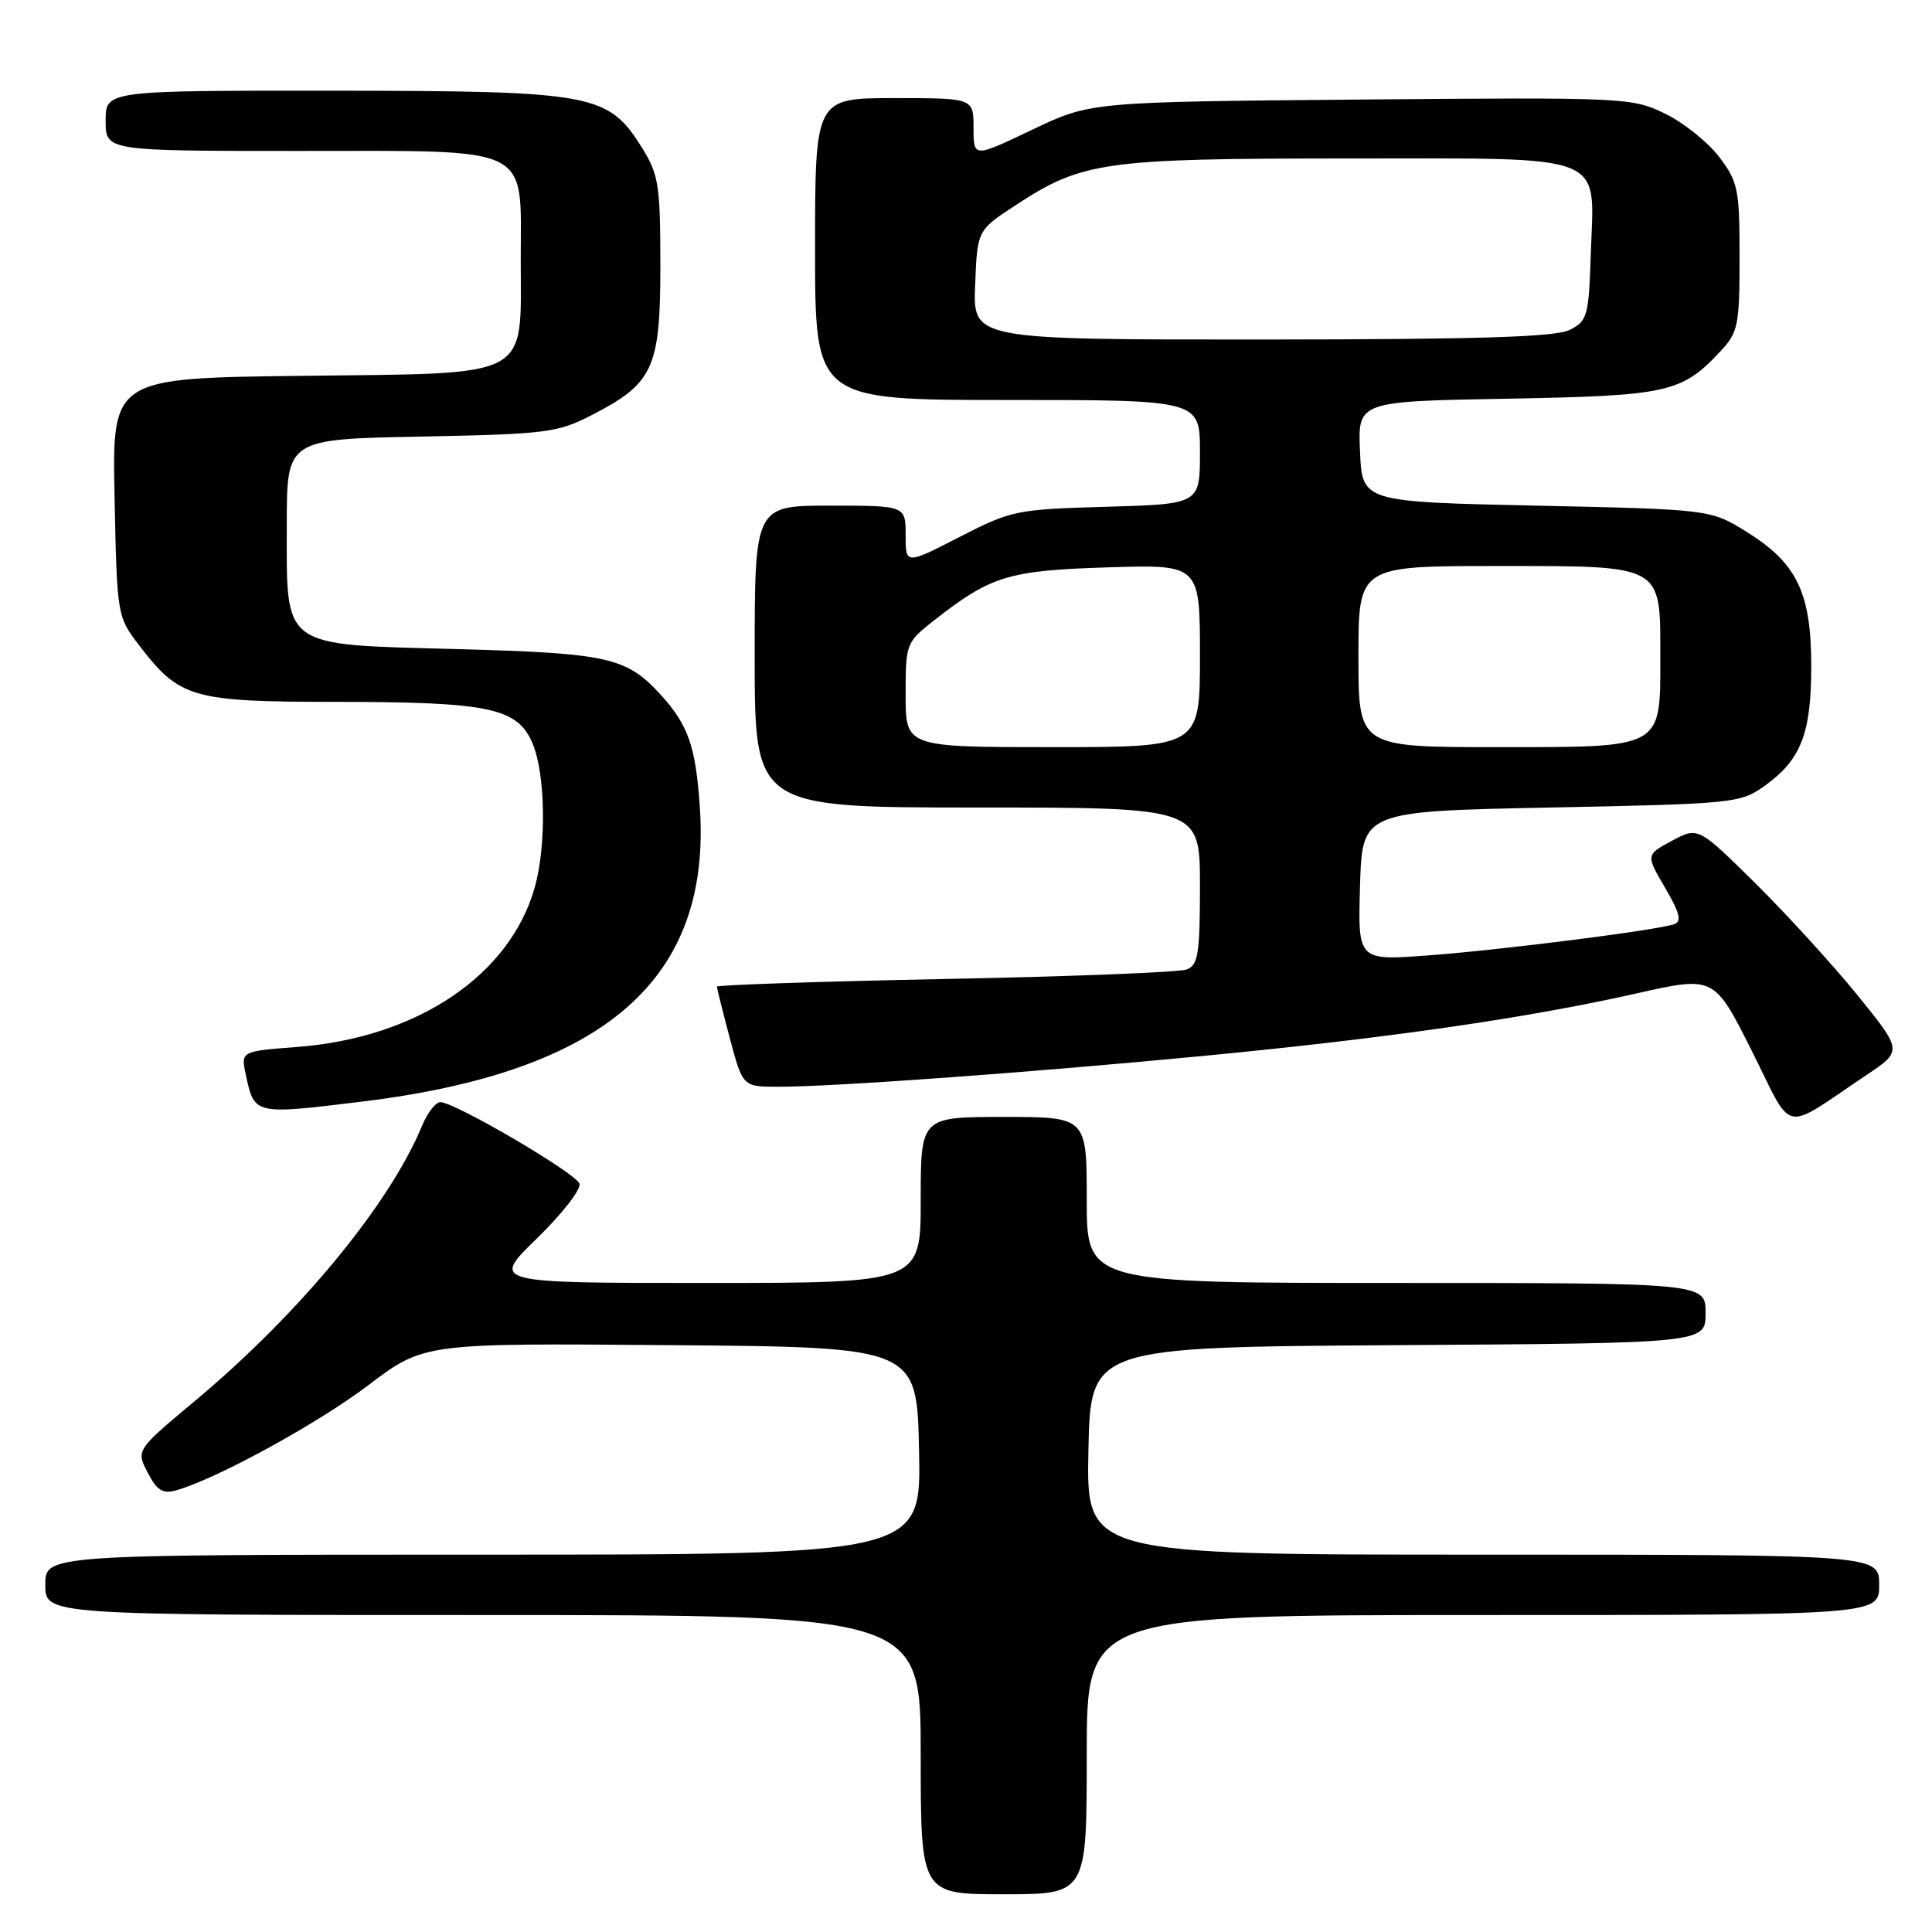 <?xml version="1.0" encoding="UTF-8" standalone="no"?>
<!DOCTYPE svg PUBLIC "-//W3C//DTD SVG 1.1//EN" "http://www.w3.org/Graphics/SVG/1.1/DTD/svg11.dtd" >
<svg xmlns="http://www.w3.org/2000/svg" xmlns:xlink="http://www.w3.org/1999/xlink" version="1.1" viewBox="0 0 256 256">
 <g >
 <path fill="currentColor"
d=" M 144.00 232.50 C 144.00 214.00 144.00 214.00 196.50 214.00 C 249.00 214.00 249.00 214.00 249.00 210.00 C 249.00 206.00 249.00 206.00 196.47 206.00 C 143.94 206.00 143.94 206.00 144.22 192.25 C 144.50 178.50 144.50 178.50 185.25 178.24 C 226.00 177.98 226.00 177.98 226.00 173.99 C 226.00 170.00 226.00 170.00 185.00 170.00 C 144.00 170.00 144.00 170.00 144.00 159.00 C 144.00 148.00 144.00 148.00 133.00 148.00 C 122.00 148.00 122.00 148.00 122.00 159.00 C 122.00 170.00 122.00 170.00 93.54 170.00 C 65.07 170.00 65.07 170.00 71.15 164.09 C 74.49 160.84 77.03 157.58 76.78 156.84 C 76.33 155.46 60.40 146.12 58.37 146.04 C 57.75 146.02 56.65 147.42 55.93 149.16 C 51.60 159.63 39.66 174.08 25.76 185.69 C 18.03 192.15 18.03 192.15 19.57 195.13 C 20.78 197.48 21.57 197.97 23.30 197.49 C 28.58 196.03 42.09 188.64 48.83 183.53 C 56.17 177.97 56.17 177.97 88.83 178.24 C 121.50 178.50 121.50 178.50 121.78 192.25 C 122.06 206.00 122.06 206.00 64.03 206.00 C 6.00 206.00 6.00 206.00 6.00 210.00 C 6.00 214.00 6.00 214.00 64.00 214.00 C 122.00 214.00 122.00 214.00 122.00 232.50 C 122.00 251.00 122.00 251.00 133.00 251.00 C 144.00 251.00 144.00 251.00 144.00 232.50 Z  M 247.30 142.46 C 252.10 139.25 252.10 139.25 246.13 131.87 C 242.84 127.82 236.74 121.14 232.58 117.02 C 225.00 109.55 225.00 109.55 221.54 111.41 C 218.08 113.27 218.08 113.27 220.63 117.63 C 222.58 120.96 222.87 122.10 221.84 122.46 C 219.56 123.26 199.00 125.87 189.21 126.60 C 179.92 127.29 179.92 127.29 180.21 117.40 C 180.50 107.50 180.50 107.50 205.50 107.00 C 229.68 106.52 230.61 106.42 233.77 104.17 C 238.64 100.69 240.00 97.23 240.00 88.28 C 240.00 78.56 238.12 74.64 231.48 70.50 C 226.66 67.50 226.66 67.50 203.58 67.00 C 180.50 66.50 180.50 66.50 180.21 59.84 C 179.91 53.18 179.91 53.18 199.71 52.83 C 221.07 52.44 222.83 52.05 228.00 46.51 C 230.31 44.04 230.50 43.11 230.50 34.09 C 230.50 25.02 230.31 24.10 227.78 20.77 C 226.28 18.81 223.05 16.23 220.59 15.04 C 216.23 12.93 215.29 12.89 180.31 13.19 C 144.50 13.50 144.50 13.50 136.75 17.20 C 129.00 20.90 129.00 20.90 129.00 16.95 C 129.00 13.00 129.00 13.00 118.50 13.00 C 108.00 13.00 108.00 13.00 108.00 33.00 C 108.00 53.00 108.00 53.00 133.50 53.00 C 159.00 53.00 159.00 53.00 159.00 59.90 C 159.00 66.79 159.00 66.79 146.63 67.15 C 134.67 67.49 134.02 67.62 127.13 71.16 C 120.00 74.82 120.00 74.82 120.00 70.91 C 120.00 67.00 120.00 67.00 110.00 67.00 C 100.00 67.00 100.00 67.00 100.00 87.00 C 100.00 107.00 100.00 107.00 129.50 107.00 C 159.00 107.00 159.00 107.00 159.00 117.39 C 159.00 126.37 158.76 127.88 157.25 128.46 C 156.29 128.83 141.89 129.40 125.25 129.72 C 108.61 130.05 95.00 130.51 95.00 130.74 C 95.00 130.98 95.77 134.06 96.71 137.59 C 98.42 144.00 98.42 144.00 103.13 144.00 C 110.57 144.00 136.60 142.11 159.50 139.91 C 183.93 137.56 202.31 134.91 216.82 131.64 C 227.14 129.32 227.14 129.32 232.12 139.24 C 237.75 150.47 235.91 150.08 247.30 142.46 Z  M 48.03 145.96 C 80.20 142.03 94.30 129.73 92.73 106.93 C 92.19 98.94 91.20 96.10 87.63 92.15 C 83.03 87.09 80.71 86.56 60.66 86.01 C 37.03 85.37 38.00 86.08 38.00 69.49 C 38.00 58.19 38.00 58.19 55.78 57.85 C 72.43 57.52 73.87 57.34 78.43 54.99 C 86.58 50.79 87.50 48.79 87.50 35.18 C 87.50 24.58 87.28 23.14 85.10 19.63 C 80.60 12.40 78.72 12.05 44.25 12.02 C 14.00 12.00 14.00 12.00 14.00 16.00 C 14.00 20.00 14.00 20.00 39.50 20.00 C 70.91 20.00 69.00 19.07 69.00 34.39 C 69.00 50.39 70.80 49.43 40.02 49.80 C 14.86 50.10 14.86 50.10 15.18 65.88 C 15.50 81.50 15.53 81.70 18.37 85.42 C 23.80 92.53 25.39 92.99 44.50 93.00 C 64.91 93.01 68.60 93.80 70.58 98.54 C 72.27 102.59 72.42 111.94 70.88 117.50 C 67.63 129.21 55.28 137.53 39.34 138.73 C 31.91 139.30 31.91 139.30 32.57 142.40 C 33.71 147.74 33.64 147.72 48.03 145.96 Z  M 120.00 92.08 C 120.00 85.28 120.06 85.12 123.75 82.22 C 131.28 76.31 133.60 75.59 146.75 75.18 C 159.00 74.79 159.00 74.79 159.00 86.90 C 159.00 99.00 159.00 99.00 139.50 99.00 C 120.00 99.00 120.00 99.00 120.00 92.08 Z  M 180.00 87.00 C 180.00 75.00 180.00 75.00 198.44 75.00 C 220.50 75.00 220.00 74.72 220.00 87.00 C 220.00 99.28 220.50 99.00 198.44 99.00 C 180.00 99.00 180.00 99.00 180.00 87.00 Z  M 129.21 37.76 C 129.50 30.52 129.50 30.52 134.50 27.24 C 143.38 21.40 146.23 21.00 178.53 21.00 C 213.51 21.00 211.23 20.11 210.79 33.60 C 210.52 41.90 210.34 42.53 208.00 43.71 C 206.12 44.66 196.02 44.97 167.21 44.99 C 128.91 45.00 128.91 45.00 129.21 37.76 Z "/>
</g>
</svg>